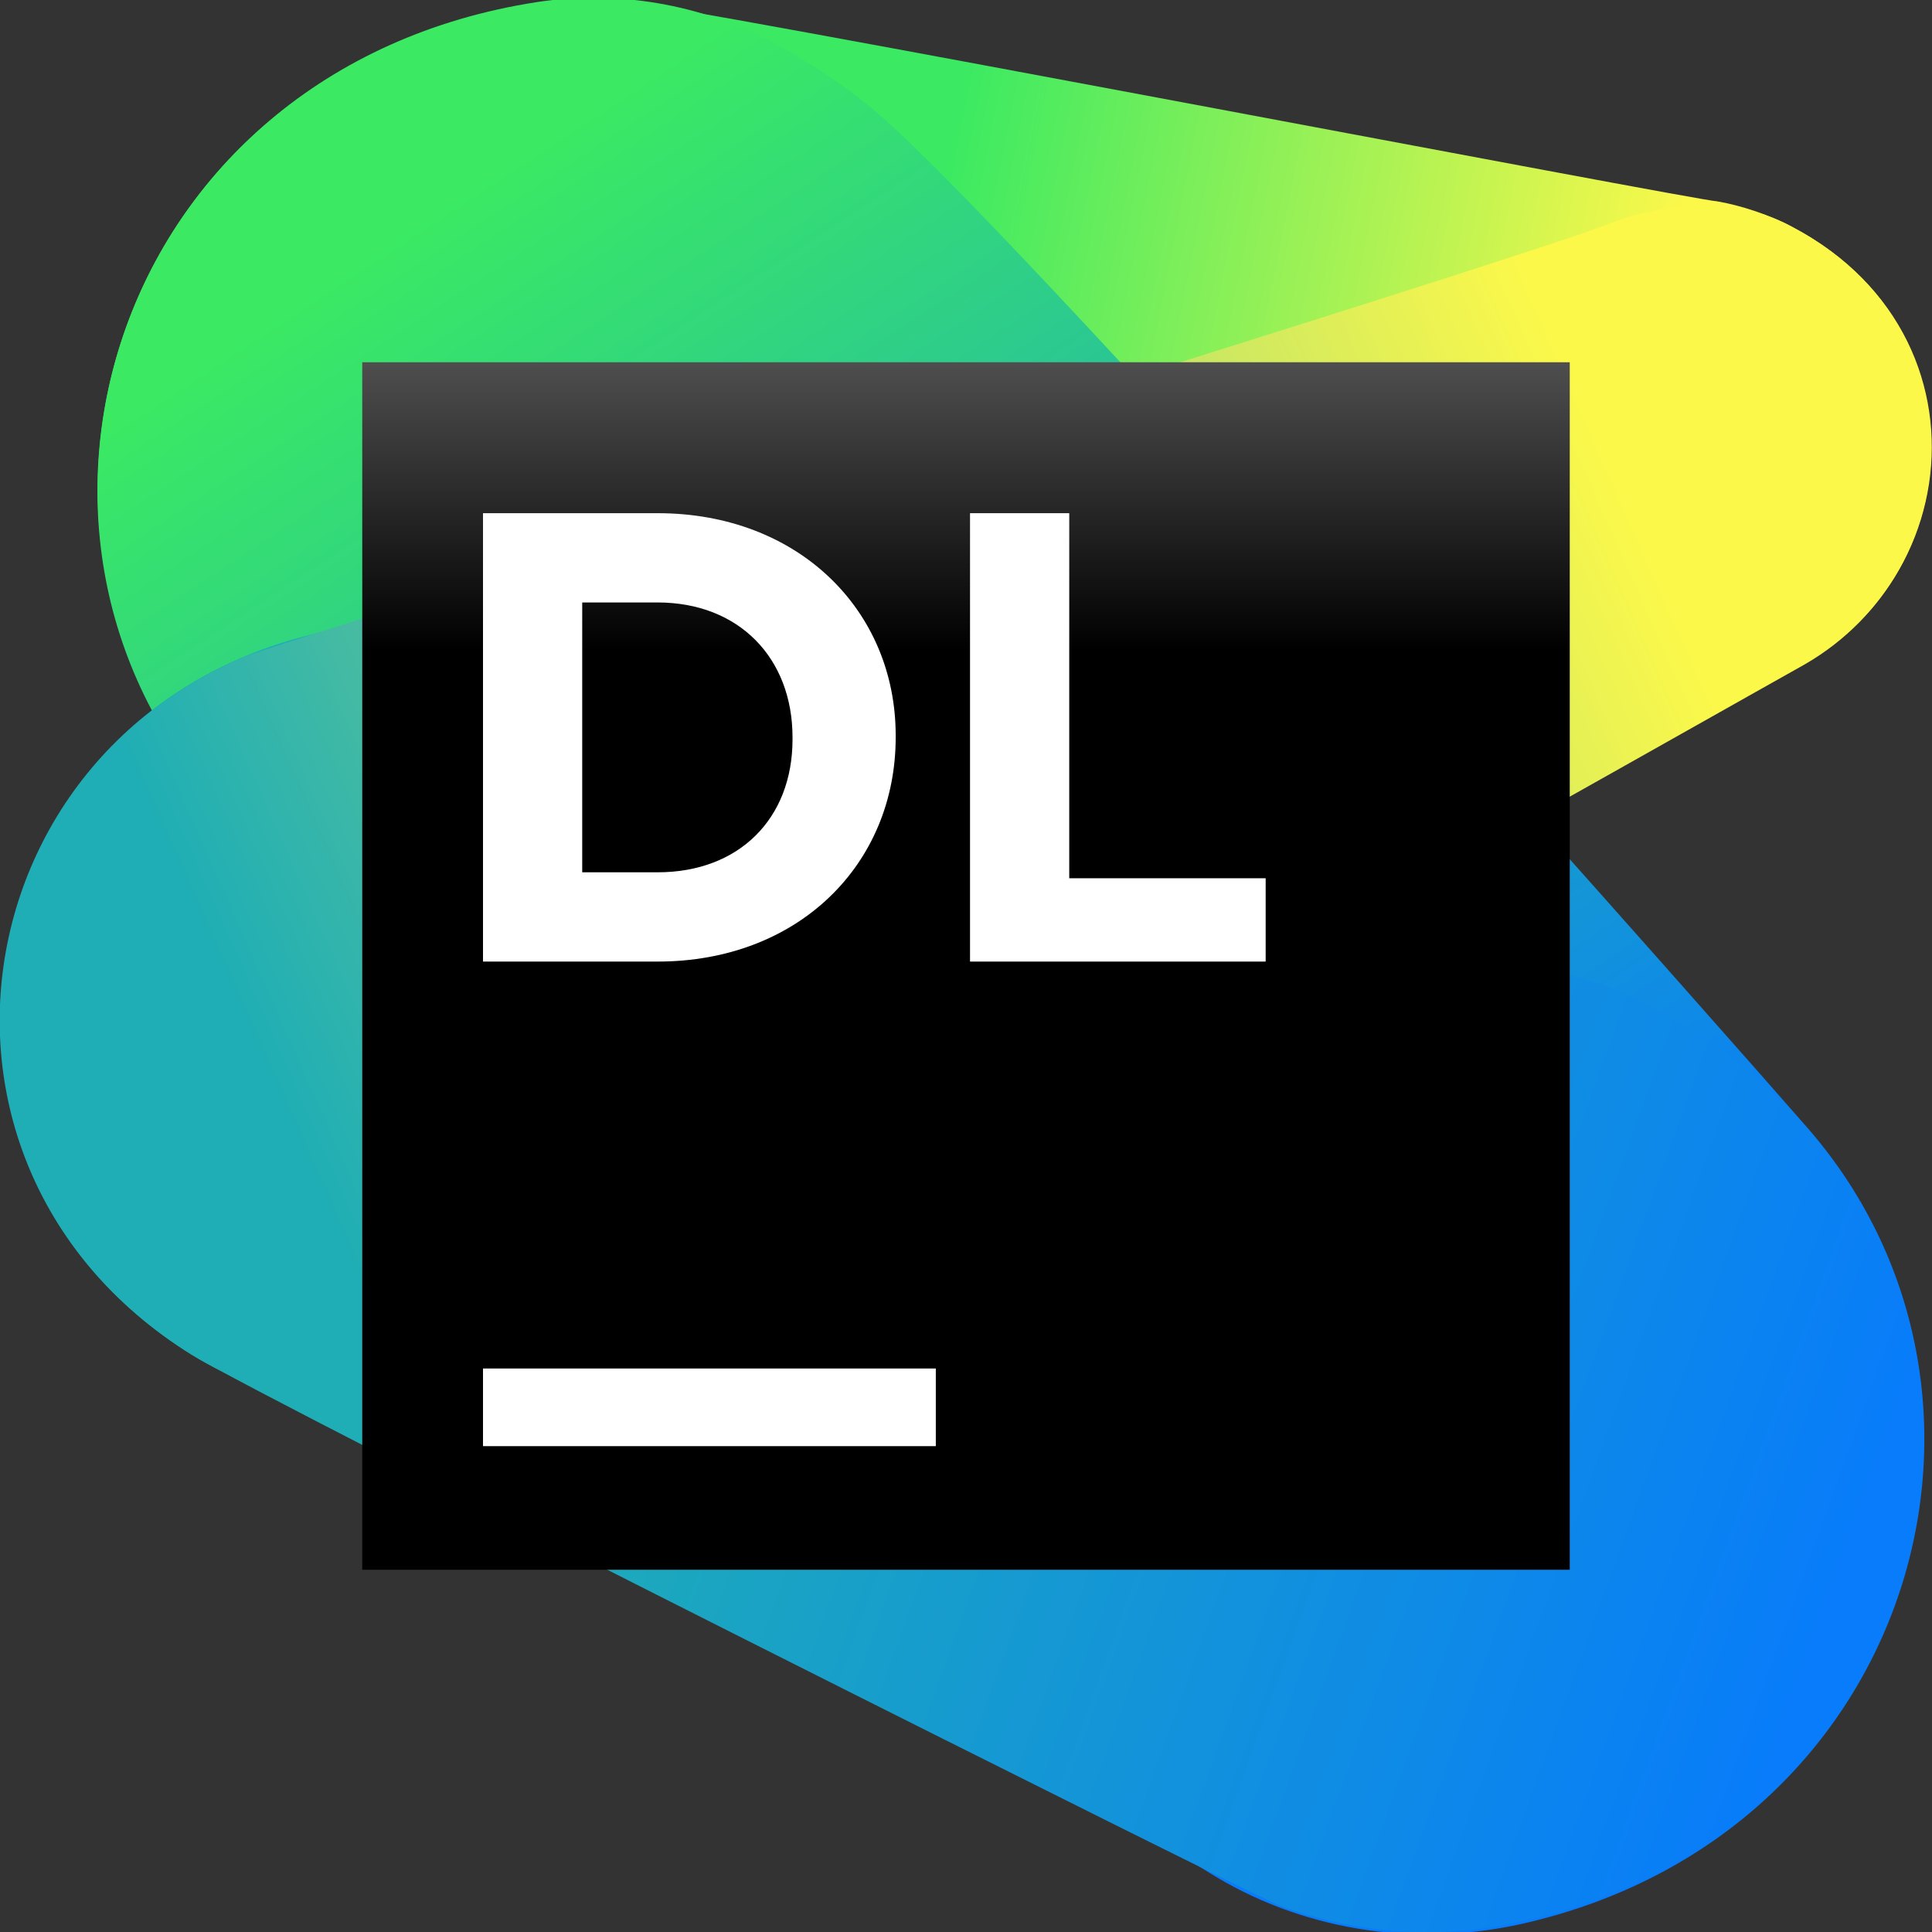 <svg width="48" height="48" viewBox="0 0 48 48" fill="none" xmlns="http://www.w3.org/2000/svg">
<rect x="0" y="0" width="48" height="48" fill="#333333" stroke="none"/>
<g clip-path="url(#clip0)">
<path d="M44.55 5.65C44 5.35 43.25 5.1 42.65 5C42.25 5 16.7 0.1 15.35 8.39923e-05C14.7 -0.05 14 8.39904e-05 13.35 0.1C1.5 1.85 -1.5 16.3 8.3 22.35C10.6 23.75 13.35 24.25 16 23.65C20.65 22.65 41.55 17.5 42.9 17.2C48.7 15.95 49.95 8.5 44.55 5.65Z" fill="url(#paint0_linear)"/>
<path d="M44.8 27.9C43.8 26.75 25.7 6.2 21.85 2.85C21.1 2.2 20.2 1.6 19.2 1.05C17.4 0.1 15.35 -0.25 13.35 0.05C2.65 1.7 -0.85 13.65 5.8 20.4C6.5 21.15 26.4 43.25 26.6 43.5C27.5 44.6 28.6 45.65 30 46.5C32.3 47.95 35.1 48.4 37.8 47.8C47.6 45.6 50.75 34.55 44.8 27.9Z" fill="url(#paint1_linear)"/>
<path d="M41 25C40.6 24.8 40.2 24.6 39.75 24.45C39.4 24.35 12.5 15.85 11.9 15.7C10.9 15.45 9.85 15.4 8.85 15.55C-0.75 16.95 -3.2 28.7 4.75 33.65C6.6 34.8 31.15 47.1 31.8 47.35C33.7 48.05 35.75 48.2 37.75 47.75C49.25 45.25 51.6 30.55 41 25Z" fill="url(#paint2_linear)"/>
<path d="M44.55 5.65C43.65 5.15 42.6 5 41.55 5.15C41 5.25 40.5 5.35 40 5.55C37.65 6.5 6.85 15.95 6 16.35C-1.15 19.45 -2.3 29.25 4.75 33.65C6.6 34.8 8.85 35.2 11.05 34.7C11.9 34.5 12.75 34.25 13.45 33.9C17.25 32.1 44.3 16.8 44.85 16.5C48.9 14.15 49.25 8.15 44.55 5.65Z" fill="url(#paint3_linear)"/>
<path d="M39 9H9V39H39V9Z" fill="url(#paint4_linear)"/>
<path d="M23.25 34H12V35.929H23.25V34Z" fill="white"/>
<path d="M24.1 12.75H26.565V21.82H31.445V23.89H24.1V12.75Z" fill="white"/>
<path d="M12 12.75H16.338C19.837 12.75 22.253 15.165 22.253 18.271V18.32C22.253 21.475 19.837 23.89 16.338 23.89H12V12.75ZM14.465 14.968V21.672H16.338C18.359 21.672 19.69 20.341 19.69 18.369V18.32C19.69 16.348 18.359 14.968 16.338 14.968H14.465V14.968Z" fill="white"/>
</g>
<defs>
<linearGradient id="paint0_linear" x1="14.675" y1="11.877" x2="43.805" y2="17.683" gradientUnits="userSpaceOnUse">
<stop offset="0.242" stop-color="#3BEA62"/>
<stop offset="0.857" stop-color="#FCF84A"/>
</linearGradient>
<linearGradient id="paint1_linear" x1="11.555" y1="3.322" x2="39.525" y2="45.863" gradientUnits="userSpaceOnUse">
<stop offset="0.018" stop-color="#3BEA62"/>
<stop offset="0.786" stop-color="#087CFA"/>
</linearGradient>
<linearGradient id="paint2_linear" x1="11.166" y1="26.992" x2="46.592" y2="39.787" gradientUnits="userSpaceOnUse">
<stop offset="0.121" stop-color="#1FAEB5"/>
<stop offset="0.975" stop-color="#087CFA"/>
</linearGradient>
<linearGradient id="paint3_linear" x1="0.976" y1="28.986" x2="46.733" y2="8.706" gradientUnits="userSpaceOnUse">
<stop offset="0.121" stop-color="#1FAEB5"/>
<stop offset="0.856" stop-color="#FCF84A"/>
</linearGradient>
<linearGradient id="paint4_linear" x1="23.999" y1="1.707" x2="23.999" y2="28.611" gradientUnits="userSpaceOnUse">
<stop offset="0.084" stop-color="#878585"/>
<stop offset="0.538"/>
</linearGradient>
<clipPath id="clip0">
<rect width="48" height="48" fill="white"/>
</clipPath>
</defs>
</svg>

